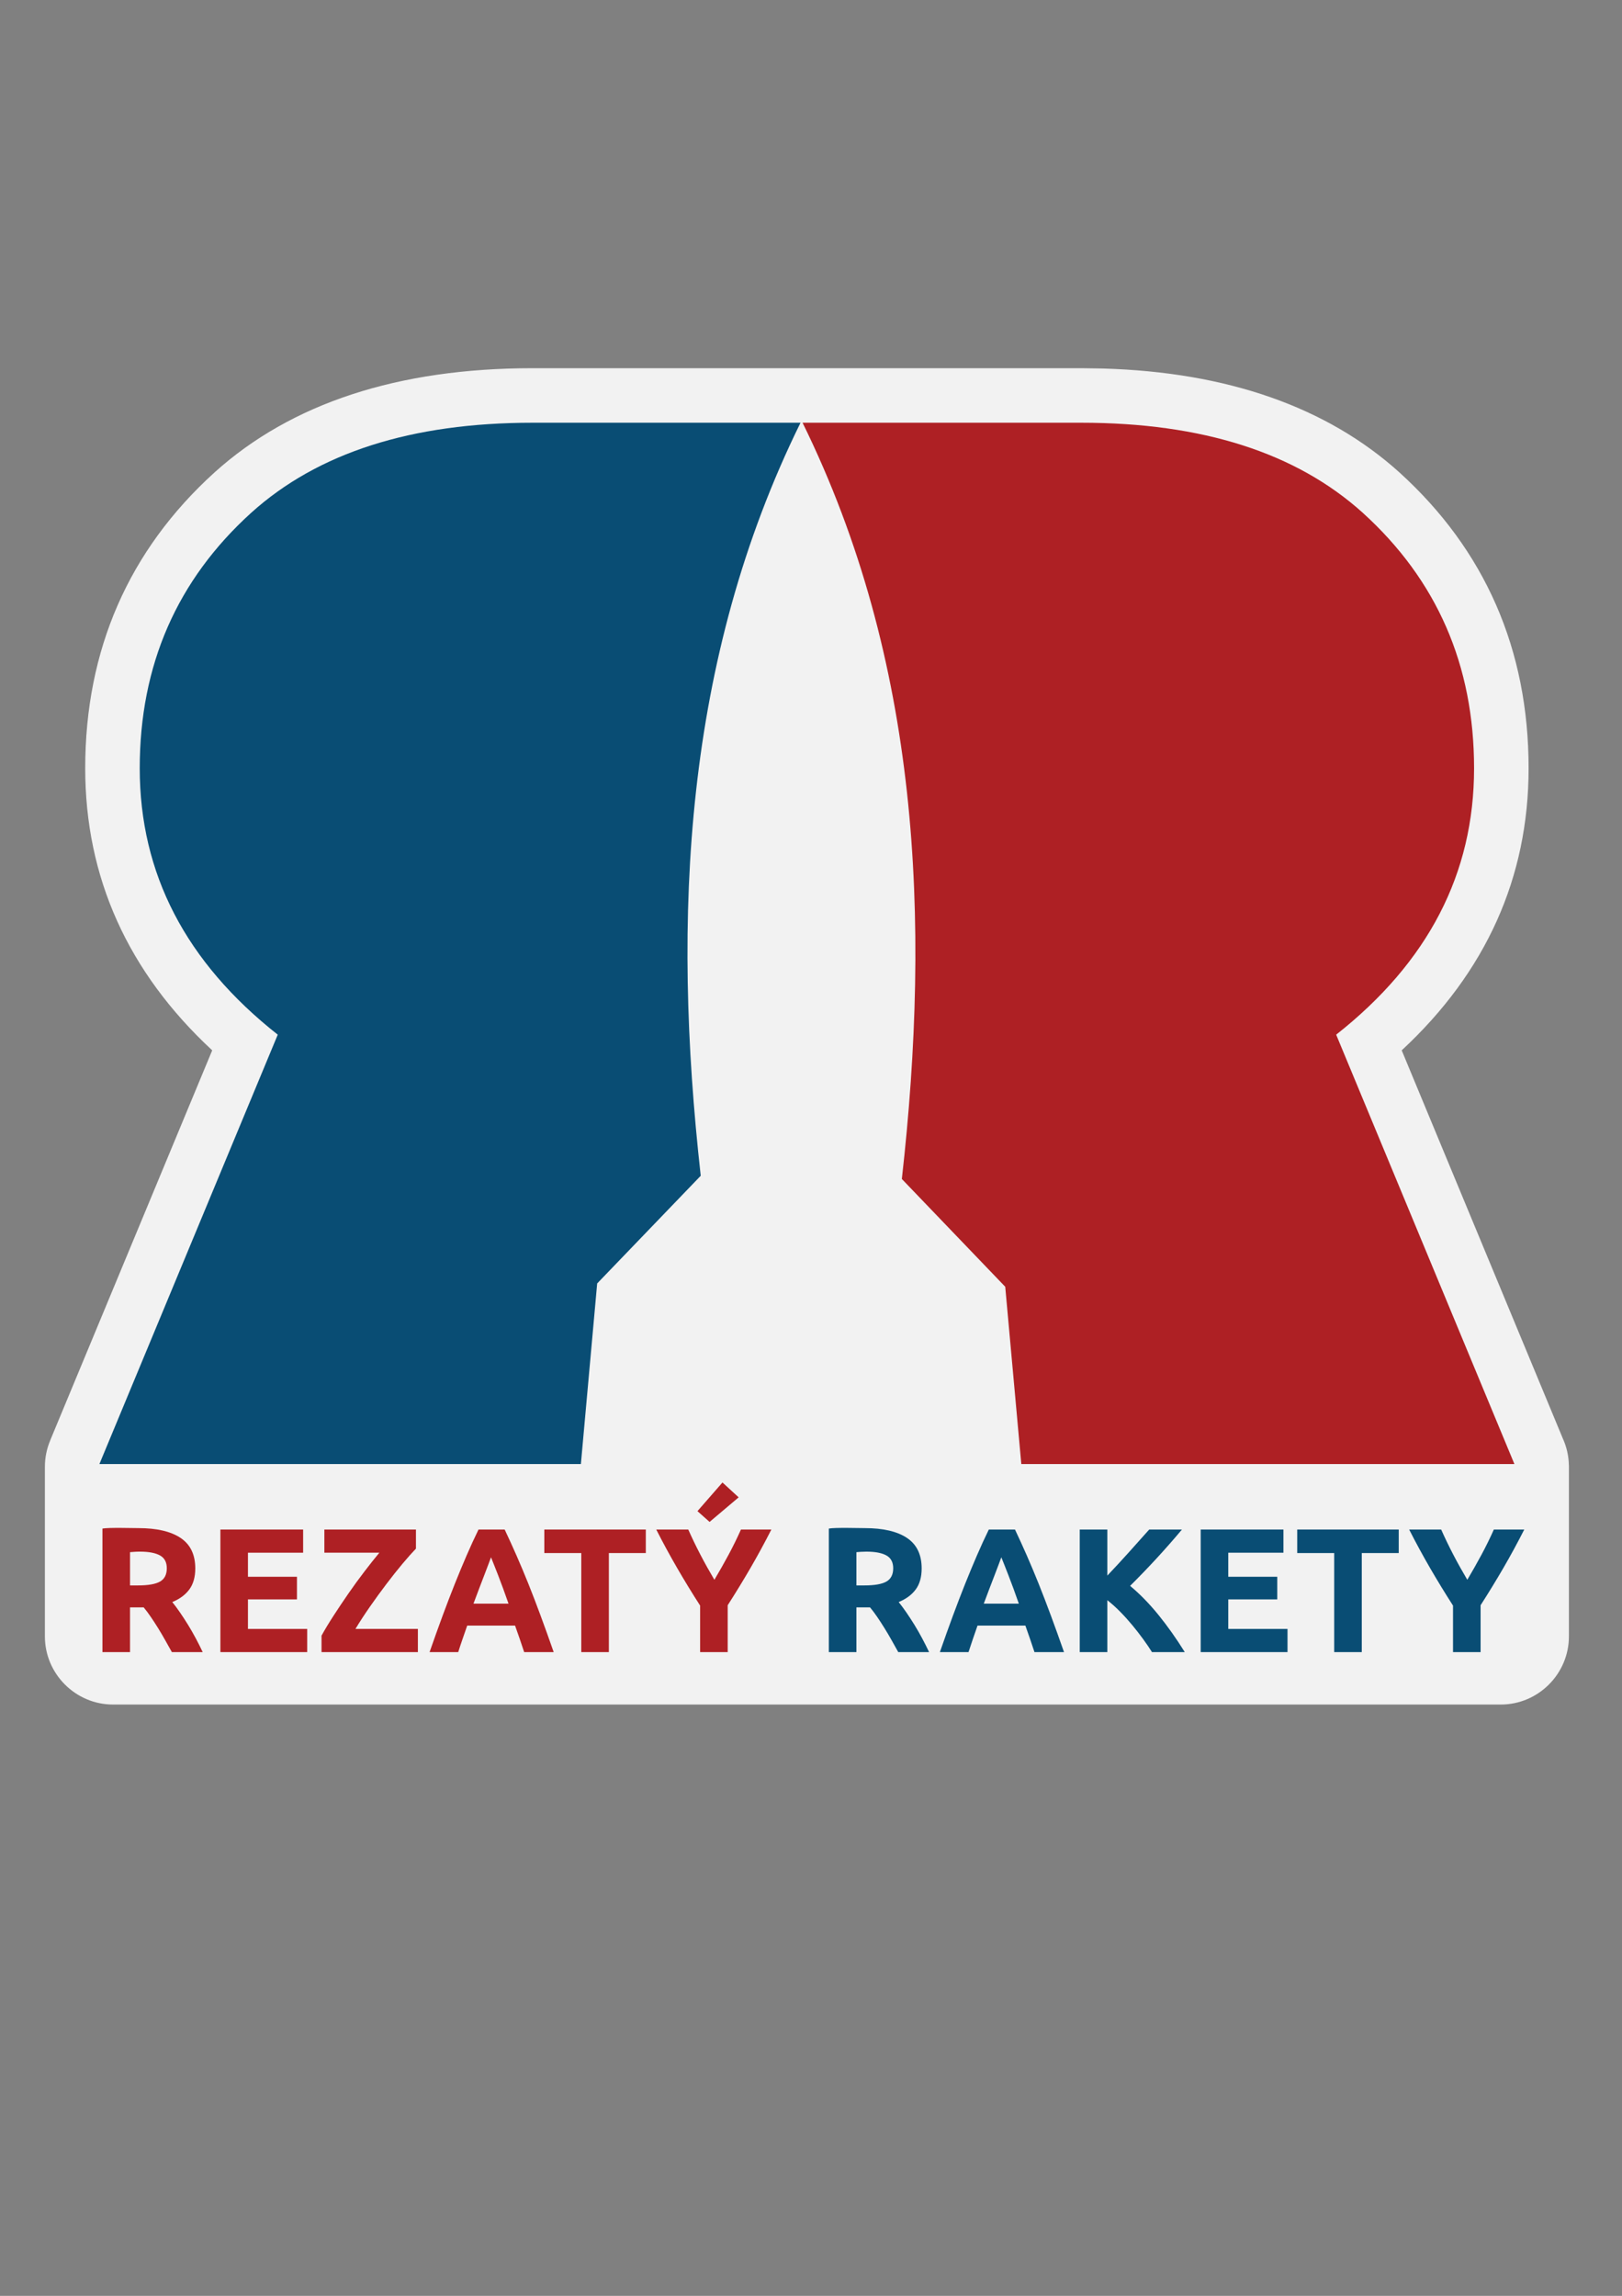 <?xml version="1.0" encoding="utf-8"?>
<!-- Generator: Adobe Illustrator 15.0.0, SVG Export Plug-In . SVG Version: 6.00 Build 0)  -->
<!DOCTYPE svg PUBLIC "-//W3C//DTD SVG 1.1//EN" "http://www.w3.org/Graphics/SVG/1.1/DTD/svg11.dtd">
<svg version="1.1" id="Vrstva_1" xmlns="http://www.w3.org/2000/svg" xmlns:xlink="http://www.w3.org/1999/xlink" x="0px" y="0px"
	 width="1190px" height="1684px" viewBox="0 0 1190 1684" enable-background="new 0 0 1190 1684" xml:space="preserve">
<rect x="0" y="0" width="1190" height="1684" fill="#808080" stroke="none"/>
<path fill-rule="evenodd" clip-rule="evenodd" fill="#F2F2F2" d="M1151.03,1074.789c-0.137-7.016-1.715-13.674-4.456-19.695
	l-118.195-284.678c61.805-57.327,93.094-126.795,93.094-206.896c0-87-31.907-160.029-94.837-217.061l-0.082-0.074
	c-53.096-47.853-126.176-73.448-217.212-76.076l-0.279-0.008l-15.523-0.231H390.748c-98.582,0-177.046,25.678-233.29,76.387
	C94.459,403.541,62.517,476.571,62.517,563.52c0,80.059,31.315,149.527,93.171,206.891L36.829,1056.504l-0.025,0.123
	c-2.491,5.943-3.87,12.467-3.87,19.313c0,0.008,0,0.014,0,0.02l0,124.307c0,27.5,22.5,50,50,50h1018.121c27.5,0,50-22.5,50-50
	v-125.354L1151.03,1074.789z"/>
<g>
	<path fill="#AE2024" d="M101.496,1120.857c13.499,0,23.822,2.402,31,7.201c7.186,4.799,10.775,12.26,10.775,22.377
		c0,6.316-1.454,11.438-4.353,15.375c-2.898,3.939-7.066,7.025-12.523,9.275c1.822,2.25,3.727,4.822,5.714,7.721
		c1.997,2.893,3.957,5.926,5.907,9.082c1.942,3.156,3.819,6.439,5.641,9.859c1.822,3.412,3.506,6.768,5.052,10.047h-22.617
		c-1.647-2.936-3.322-5.916-5.015-8.947c-1.693-3.023-3.432-5.969-5.199-8.82c-1.785-2.857-3.542-5.559-5.282-8.107
		c-1.729-2.547-3.469-4.867-5.208-6.941h-9.993v32.816H75.162v-90.604C79.569,1120.33,97.77,1120.857,101.496,1120.857z
		 M102.665,1138.111c-1.472,0-2.797,0.045-3.966,0.129c-1.168,0.092-2.264,0.174-3.303,0.262v24.389h5.714
		c7.609,0,13.047-0.953,16.341-2.854c3.285-1.904,4.923-5.143,4.923-9.725c0-4.418-1.647-7.551-4.987-9.414
		C114.056,1139.045,109.152,1138.111,102.665,1138.111z"/>
	<path fill="#AE2024" d="M161.691,1211.795v-89.902h60.71v17h-40.486v17.645h35.94v16.598h-35.94v21.67h43.458v16.99H161.691z"/>
	<path fill="#AE2024" d="M305.167,1135.902c-2.77,2.861-6.054,6.551-9.873,11.098c-3.8,4.541-7.729,9.49-11.796,14.855
		c-4.076,5.363-8.097,10.895-12.072,16.604c-3.984,5.709-7.527,11.156-10.646,16.346h45.813v16.99h-70.703v-12.063
		c2.42-4.408,5.383-9.316,8.889-14.723c3.497-5.4,7.159-10.854,10.959-16.346c3.8-5.498,7.674-10.813,11.621-15.961
		c3.929-5.143,7.582-9.748,10.959-13.811H237.97v-17h67.197V1135.902z"/>
	<path fill="#AE2024" d="M384.557,1211.795c-1.012-3.115-2.089-6.33-3.229-9.619c-1.16-3.295-2.31-6.574-3.451-9.832h-35.103
		c-1.132,3.275-2.282,6.561-3.414,9.859c-1.141,3.289-2.208,6.49-3.184,9.592H315.16c3.386-9.68,6.588-18.633,9.625-26.85
		c3.037-8.217,6-15.955,8.907-23.225c2.907-7.264,5.769-14.16,8.594-20.689c2.816-6.531,5.751-12.908,8.787-19.139h19.185
		c2.944,6.23,5.852,12.607,8.723,19.139c2.862,6.529,5.76,13.426,8.686,20.689c2.908,7.27,5.88,15.008,8.916,23.225
		c3.037,8.217,6.257,17.17,9.643,26.85H384.557z M360.237,1142.266c-0.451,1.301-1.113,3.082-1.987,5.322
		c-0.865,2.25-1.85,4.85-2.963,7.799c-1.113,2.939-2.355,6.188-3.727,9.721c-1.38,3.553-2.76,7.26-4.187,11.143h25.708
		c-1.371-3.896-2.705-7.619-3.993-11.174c-1.289-3.549-2.512-6.797-3.671-9.75c-1.16-2.939-2.181-5.535-3.064-7.783
		C361.479,1145.301,360.78,1143.539,360.237,1142.266z"/>
	<path fill="#AE2024" d="M473.81,1121.893v17.258h-27.107v72.645h-20.243v-72.645h-27.116v-17.258H473.81z"/>
	<path fill="#AE2024" d="M524.122,1158.768c3.635-6.119,7.104-12.246,10.397-18.365c3.294-6.123,6.313-12.299,9.091-18.51h22.313
		c-4.932,9.695-10.039,19.076-15.302,28.156c-5.282,9.078-10.857,18.205-16.737,27.369v34.377h-20.233v-34.113
		c-5.898-9.17-11.493-18.334-16.811-27.508c-5.318-9.164-10.443-18.586-15.375-28.281h23.482c2.77,6.211,5.742,12.387,8.944,18.51
		C517.074,1146.521,520.497,1152.648,524.122,1158.768z M541.927,1098.287l-21.338,18.029l-8.888-7.912l18.347-21.016
		L541.927,1098.287z"/>
	<path fill="#094D74" d="M634.409,1120.857c13.498,0,23.832,2.402,31.009,7.201c7.187,4.799,10.774,12.26,10.774,22.377
		c0,6.316-1.444,11.438-4.343,15.375c-2.898,3.939-7.076,7.025-12.523,9.275c1.813,2.25,3.708,4.822,5.714,7.721
		c1.979,2.893,3.948,5.926,5.898,9.082c1.941,3.156,3.828,6.439,5.641,9.859c1.813,3.412,3.506,6.768,5.061,10.047h-22.626
		c-1.647-2.936-3.331-5.916-5.006-8.947c-1.692-3.023-3.432-5.969-5.217-8.82c-1.776-2.857-3.533-5.559-5.272-8.107
		c-1.739-2.547-3.479-4.867-5.217-6.941h-9.983v32.816h-20.233v-90.604C612.491,1120.33,630.701,1120.857,634.409,1120.857z
		 M635.578,1138.111c-1.463,0-2.788,0.045-3.957,0.129c-1.168,0.092-2.264,0.174-3.303,0.262v24.389h5.714
		c7.609,0,13.047-0.953,16.342-2.854c3.284-1.904,4.932-5.143,4.932-9.725c0-4.418-1.666-7.551-4.996-9.414
		C646.979,1139.045,642.074,1138.111,635.578,1138.111z"/>
	<path fill="#094D74" d="M758.949,1211.795c-1.003-3.115-2.079-6.33-3.229-9.619c-1.159-3.295-2.301-6.574-3.441-9.832h-35.104
		c-1.141,3.275-2.281,6.561-3.413,9.859c-1.142,3.289-2.209,6.49-3.193,9.592h-21.016c3.377-9.68,6.588-18.633,9.625-26.85
		c3.045-8.217,6.008-15.955,8.916-23.225c2.907-7.264,5.769-14.16,8.594-20.689c2.815-6.531,5.741-12.908,8.778-19.139h19.193
		c2.944,6.23,5.853,12.607,8.724,19.139c2.861,6.529,5.75,13.426,8.667,20.689c2.908,7.27,5.889,15.008,8.926,23.225
		c3.045,8.217,6.266,17.17,9.652,26.85H758.949z M734.63,1142.266c-0.46,1.301-1.113,3.082-1.979,5.322
		c-0.874,2.25-1.858,4.85-2.963,7.799c-1.122,2.939-2.364,6.188-3.735,9.721c-1.371,3.553-2.761,7.26-4.187,11.143h25.709
		c-1.371-3.896-2.706-7.619-3.984-11.174c-1.298-3.549-2.521-6.797-3.689-9.75c-1.16-2.939-2.172-5.535-3.046-7.783
		C735.872,1145.301,735.164,1143.539,734.63,1142.266z"/>
	<path fill="#094D74" d="M845.156,1211.795c-1.821-2.922-3.966-6.082-6.44-9.482c-2.467-3.391-5.135-6.822-7.987-10.273
		c-2.861-3.449-5.843-6.758-8.971-9.928c-3.12-3.166-6.248-5.963-9.358-8.387v38.07h-20.233v-89.902h20.233v33.797
		c5.199-5.469,10.49-11.188,15.854-17.156c5.373-5.961,10.333-11.506,14.878-16.641h24.016
		c-6.119,7.293-12.274,14.295-18.467,21.021c-6.184,6.727-12.707,13.488-19.553,20.303c7.195,6,14.143,13.117,20.822,21.348
		c6.671,8.234,13.103,17.311,19.268,27.23H845.156z"/>
	<path fill="#094D74" d="M880.903,1211.795v-89.902h60.711v17h-40.477v17.645h35.931v16.598h-35.931v21.67h43.457v16.99H880.903z"/>
	<path fill="#094D74" d="M1026.192,1121.893v17.258h-27.107v72.645h-20.233v-72.645h-27.125v-17.258H1026.192z"/>
	<path fill="#094D74" d="M1076.505,1158.768c3.626-6.119,7.095-12.246,10.389-18.365c3.294-6.123,6.321-12.299,9.091-18.51h22.313
		c-4.932,9.695-10.029,19.076-15.302,28.156c-5.282,9.078-10.857,18.205-16.737,27.369v34.377h-20.234v-34.113
		c-5.897-9.17-11.482-18.334-16.811-27.508c-5.309-9.164-10.443-18.586-15.366-28.281h23.482c2.76,6.211,5.741,12.387,8.935,18.51
		C1069.457,1146.521,1072.88,1152.648,1076.505,1158.768z"/>
</g>
<path fill-rule="evenodd" clip-rule="evenodd" fill="#094D74" d="M438.125,941.387l75.976-78.984
	c-21.22-189.976-12.319-378.559,73.208-552.333H393.619h-2.871c-88.848,0-157.573,21.978-206.432,66.029
	c-54.444,49.333-81.8,111.746-81.8,187.422c0,77.346,33.852,142.262,101.26,195.399L72.934,1073.857h238.342h114.901
	L438.125,941.387z"/>
<path fill-rule="evenodd" clip-rule="evenodd" fill="#AE2024" d="M661.626,865.033c0.01-0.086,0.019-0.172,0.028-0.256l-0.028-0.029
	V865.033z"/>
<path fill-rule="evenodd" clip-rule="evenodd" fill="#AE2024" d="M980.295,758.919c67.418-53.137,101.178-118.053,101.178-195.399
	c0-75.676-27.264-138.089-81.698-187.422c-48.878-44.051-117.694-66.029-206.533-66.029h-2.871H588.811
	c85.747,174.451,94.275,363.872,72.843,554.708L737.5,943.82l11.797,130.037h123.426h238.332L980.295,758.919z"/>
</svg>
